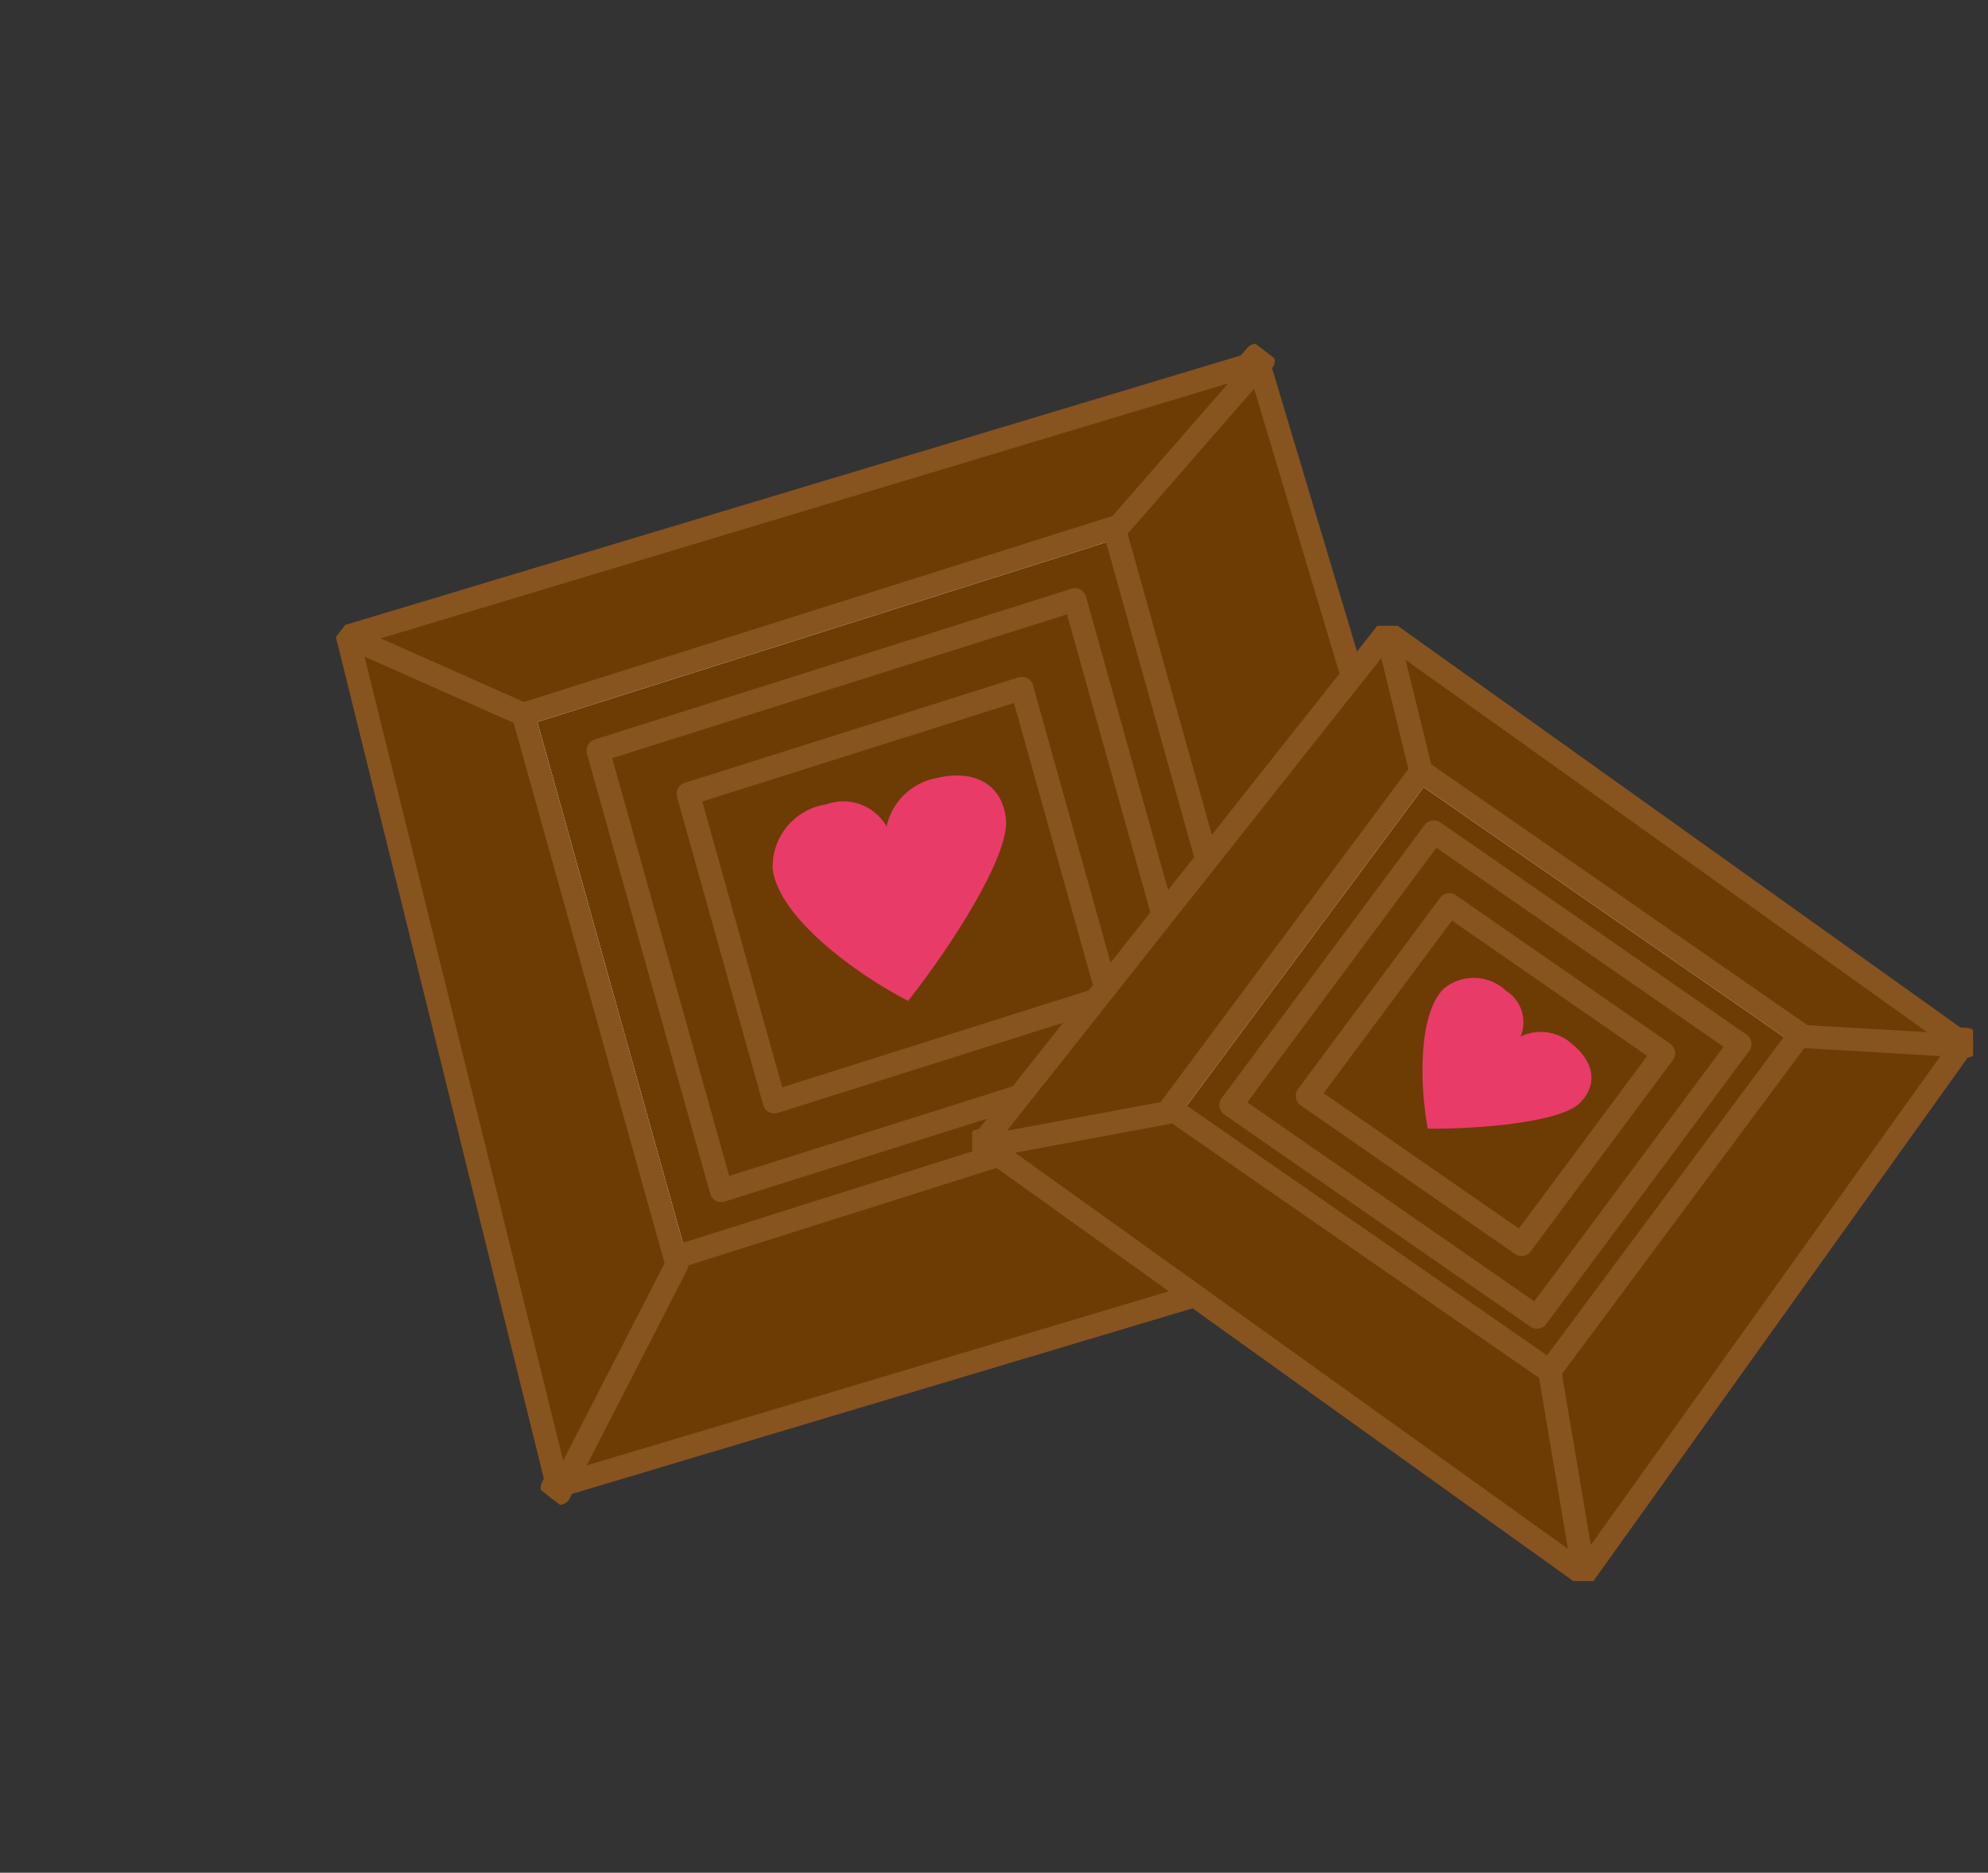 <svg width="86" height="81" viewBox="0 0 86 81" fill="none" xmlns="http://www.w3.org/2000/svg">
<rect x="0" y="0" width="86" height="81" fill="#333333" stroke="none"/>
<g clip-path="url(#clip0_407_872)">
<path d="M55.07 46.55L29.284 54.691L22.634 30.896L48.413 22.75L55.07 46.55Z" fill="#6C3C04" stroke="#FFFDFD" stroke-miterlimit="10"/>
<path d="M51.826 44.978L31.203 51.494L25.872 32.463L46.5 25.941L51.826 44.978Z" fill="#6C3C04" stroke="#87531F" stroke-linecap="round" stroke-linejoin="round"/>
<path d="M47.934 43.098L33.497 47.66L29.77 34.337L44.206 29.775L47.934 43.098Z" fill="#6C3C04" stroke="#87531F" stroke-linecap="round" stroke-linejoin="round"/>
<path d="M54.759 46.311L65.313 51.963L54.341 15.369L48.102 22.511L54.759 46.311Z" fill="#6C3C04" stroke="#87531F" stroke-linecap="round" stroke-linejoin="round"/>
<path d="M28.98 54.457L54.759 46.31L65.314 51.963L23.888 64.35L28.98 54.457Z" fill="#6C3C04" stroke="#87531F" stroke-linecap="round" stroke-linejoin="round"/>
<path d="M22.634 30.896L29.284 54.691L24.198 64.589L15.038 27.521L22.634 30.896Z" fill="#6C3C04" stroke="#87531F" stroke-linecap="round" stroke-linejoin="round"/>
<path d="M48.413 22.75L22.634 30.896L15.038 27.521L54.646 15.604L48.413 22.75Z" fill="#6C3C04" stroke="#87531F" stroke-linecap="round" stroke-linejoin="round"/>
<path d="M38.35 35.752C38.467 35.219 38.74 34.733 39.135 34.357C39.529 33.981 40.028 33.731 40.565 33.641C41.975 33.305 43.312 33.781 43.514 35.386C43.716 36.991 41.081 41.02 39.285 43.292C37.03 42.129 33.69 39.692 33.425 37.589C33.399 36.92 33.621 36.265 34.048 35.749C34.475 35.233 35.077 34.892 35.739 34.792C36.208 34.62 36.721 34.616 37.191 34.78C37.662 34.944 38.061 35.266 38.321 35.691L38.35 35.752Z" fill="#E83B68"/>
</g>
<g clip-path="url(#clip1_407_872)">
<path d="M67.039 59.6L50.49 48.124L61.473 33.361L78.022 44.831L67.039 59.6Z" fill="#6C3C04" stroke="#FFFDFD" stroke-miterlimit="10"/>
<path d="M66.486 56.972L53.248 47.797L62.026 35.983L75.269 45.159L66.486 56.972Z" fill="#6C3C04" stroke="#87531F" stroke-linecap="round" stroke-linejoin="round"/>
<path d="M65.819 53.823L56.552 47.4L62.699 39.132L71.966 45.555L65.819 53.823Z" fill="#6C3C04" stroke="#87531F" stroke-linecap="round" stroke-linejoin="round"/>
<path d="M67.038 59.307L68.52 68.1L85.07 44.958L78.021 44.539L67.038 59.307Z" fill="#6C3C04" stroke="#87531F" stroke-linecap="round" stroke-linejoin="round"/>
<path d="M50.489 47.838L67.038 59.308L68.52 68.1L42.342 49.349L50.489 47.838Z" fill="#6C3C04" stroke="#87531F" stroke-linecap="round" stroke-linejoin="round"/>
<path d="M61.473 33.361L50.49 48.124L42.343 49.641L59.998 27.349L61.473 33.361Z" fill="#6C3C04" stroke="#87531F" stroke-linecap="round" stroke-linejoin="round"/>
<path d="M78.022 44.831L61.474 33.361L59.999 27.35L85.071 45.244L78.022 44.831Z" fill="#6C3C04" stroke="#87531F" stroke-linecap="round" stroke-linejoin="round"/>
<path d="M65.777 44.831C66.144 44.656 66.554 44.596 66.956 44.657C67.357 44.718 67.731 44.898 68.03 45.173C68.87 45.85 69.2 46.855 68.346 47.705C67.493 48.555 63.919 48.84 61.763 48.818C61.42 46.96 61.333 43.882 62.45 42.767C62.832 42.447 63.319 42.279 63.818 42.296C64.317 42.312 64.792 42.511 65.152 42.855C65.467 43.053 65.703 43.353 65.821 43.705C65.939 44.057 65.931 44.439 65.799 44.785L65.777 44.831Z" fill="#E83B68"/>
</g>
<defs>
<clipPath id="clip0_407_872">
<rect width="58.146" height="55.503" fill="white" transform="translate(0 46.443) rotate(-52.418)"/>
</clipPath>
<clipPath id="clip1_407_872">
<rect width="43.303" height="41.335" fill="white" transform="translate(42 27.118) rotate(-0.156)"/>
</clipPath>
</defs>
</svg>
